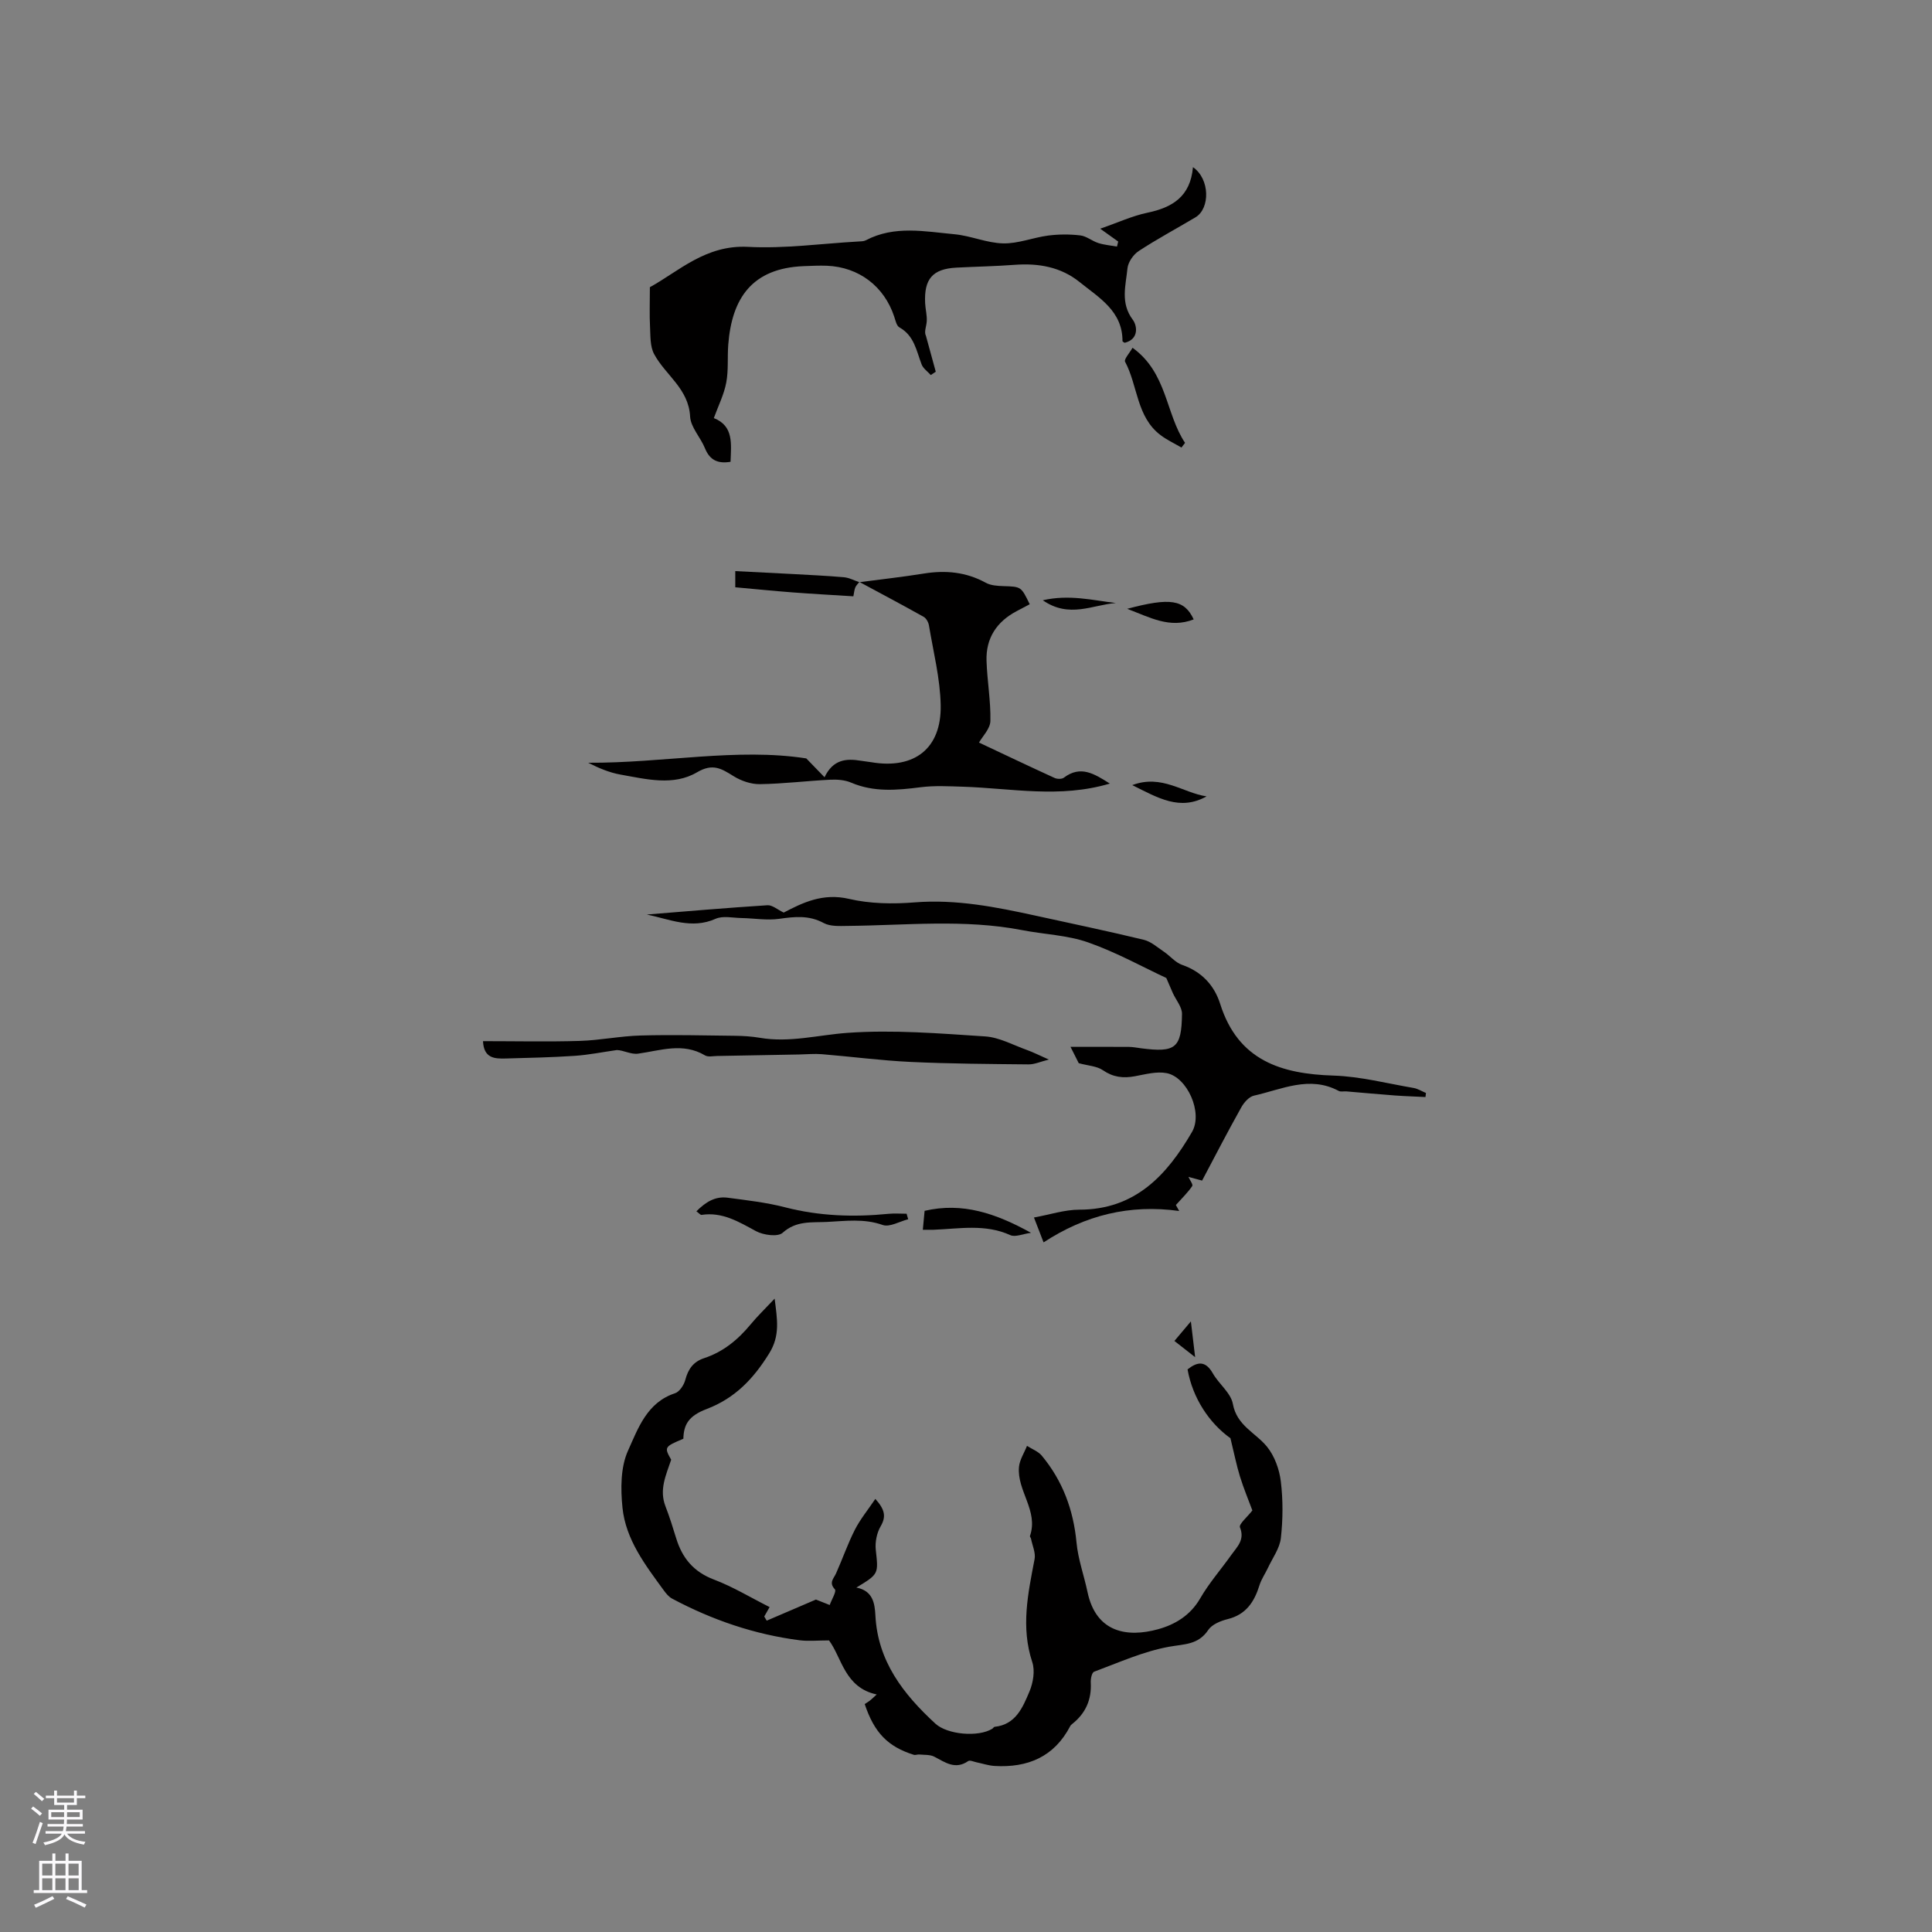 <svg enable-background="new 0 0 400 400" viewBox="0 0 400 400" xmlns="http://www.w3.org/2000/svg"><rect x="0" y="0" width="400" height="400" fill="#808080" stroke="none"/><g fill="#010000"><path d="m171.64 339.63c-2.4 0-4.27.2-6.08-.03-9.34-1.2-18.11-4.2-26.4-8.62-.7-.37-1.28-1.09-1.76-1.75-3.8-5.21-7.84-10.46-8.52-17.06-.4-3.91-.41-8.4 1.15-11.84 2.07-4.58 3.91-9.97 9.72-11.87.94-.31 1.85-1.7 2.13-2.76.59-2.23 1.65-3.77 3.91-4.51 3.94-1.3 7-3.82 9.62-6.99 1.4-1.7 3-3.23 4.97-5.33.53 4.28 1.18 7.62-1.13 11.34-3.25 5.24-7.06 9.27-12.94 11.51-3.77 1.43-4.75 3.24-4.83 6.16-3.94 1.65-3.99 1.75-2.52 4.34-1.11 3.27-2.5 6.22-1.19 9.62.84 2.17 1.54 4.4 2.22 6.62 1.25 4.11 3.6 6.97 7.82 8.57 3.94 1.49 7.59 3.72 11.53 5.7-.39.68-.75 1.32-1.11 1.95.17.29.34.57.51.86 3.5-1.51 7.01-3.01 10.19-4.37 1.12.44 1.98.78 2.85 1.13.4-1.12 1.45-2.84 1.08-3.24-1.32-1.42-.25-2.21.24-3.32 1.34-2.99 2.41-6.11 3.89-9.02 1.1-2.16 2.68-4.08 4.24-6.39 1.99 2.22 2.27 3.67 1.09 5.69-.79 1.36-1.17 3.26-1 4.84.54 5.01.67 4.99-4.02 7.83 3.41.64 3.81 3.26 3.94 5.74.48 9.54 5.8 16.33 12.42 22.43 2.49 2.29 8.9 2.84 11.78 1.06.18-.11.31-.38.49-.4 4.38-.46 5.82-4.03 7.2-7.29.77-1.82 1.19-4.31.59-6.11-2.4-7.24-.88-14.23.48-21.32.25-1.31-.46-2.81-.74-4.23-.04-.2-.27-.42-.22-.56 1.82-5.2-2.73-9.38-2.27-14.3.14-1.49 1.09-2.91 1.66-4.36 1.03.67 2.31 1.13 3.06 2.03 4.32 5.2 6.55 11.22 7.19 17.98.32 3.45 1.55 6.8 2.27 10.22 1.78 8.51 8.31 9.47 14.6 7.74 3.53-.97 6.69-2.86 8.73-6.38 1.84-3.19 4.33-6.02 6.47-9.04 1.18-1.66 2.82-3.08 1.77-5.68-.27-.66 1.53-2.14 2.57-3.5-.78-2.11-1.8-4.54-2.57-7.03-.71-2.29-1.17-4.66-1.97-7.92-4.39-3.14-7.82-8.3-8.88-14.25 2.02-1.6 3.7-1.88 5.24.83 1.25 2.2 3.73 4.04 4.14 6.31.82 4.53 4.72 5.96 7.09 8.89 1.55 1.92 2.54 4.67 2.84 7.16.47 3.86.44 7.86.01 11.73-.24 2.13-1.72 4.12-2.67 6.16-.57 1.22-1.37 2.35-1.76 3.61-1.07 3.44-2.78 6.07-6.58 7.01-1.46.36-3.25 1.09-4.02 2.24-2.07 3.1-4.93 2.91-8.11 3.48-5.32.96-10.4 3.27-15.53 5.17-.46.17-.73 1.47-.69 2.22.2 3.54-1.05 6.38-3.82 8.58-.16.13-.34.28-.43.46-3.32 6.38-8.82 8.66-15.69 8.25-1.25-.08-2.47-.5-3.7-.75-.58-.12-1.38-.5-1.73-.26-2.68 1.86-4.76.27-7.03-.91-.87-.45-2.05-.35-3.09-.45-.38-.04-.81.17-1.16.06-5.35-1.68-8.17-4.56-10.15-10.5.32-.21.71-.45 1.07-.72.32-.24.6-.53 1.41-1.27-6.64-1.41-7.21-7.62-9.87-11.19z"/><path d="m246.99 34.61c3.52 2.42 3.59 8.56.51 10.39-3.91 2.33-7.94 4.48-11.75 6.98-1.11.73-2.19 2.3-2.32 3.58-.35 3.55-1.51 7.16 1.1 10.64.92 1.23 1.32 4.04-1.68 4.77-.17-.12-.45-.23-.45-.34.02-6.22-4.83-8.97-8.85-12.21-3.91-3.16-8.54-3.96-13.49-3.59-4.01.3-8.04.37-12.06.58-4.9.26-6.71 2.33-6.46 7.36.06 1.27.42 2.54.33 3.79-.08 1.08-.59 2.14-.16 2.99.68 2.47 1.35 4.94 2.03 7.41-.34.23-.69.46-1.03.69-.65-.73-1.57-1.35-1.9-2.2-1.08-2.84-1.53-5.96-4.6-7.67-.59-.33-.81-1.43-1.07-2.22-2.07-6.27-7.31-10.27-13.94-10.54-1.59-.06-3.18.02-4.77.08-10.75.42-14.9 6.66-15.65 16.22-.21 2.63.07 5.33-.42 7.9-.46 2.45-1.63 4.76-2.57 7.34 4.16 1.65 3.58 5.35 3.46 9.05-2.63.44-4.3-.34-5.3-2.81-.91-2.25-2.95-4.33-3.07-6.56-.3-5.78-5.11-8.57-7.45-12.93-.86-1.6-.75-3.77-.85-5.69-.13-2.47-.03-4.95-.03-8.16 5.96-3.27 11.55-8.81 20.32-8.35 7.57.4 15.22-.68 22.84-1.11.52-.03 1.11-.02 1.55-.25 5.94-3.13 12.22-1.82 18.38-1.25 3.38.32 6.69 1.82 10.06 1.89 3.09.07 6.18-1.21 9.31-1.62 2.19-.28 4.47-.29 6.66-.03 1.28.15 2.44 1.17 3.73 1.58 1.24.39 2.57.5 3.86.73.08-.35.17-.69.25-1.04-.99-.71-1.97-1.41-3.72-2.66 3.67-1.27 6.65-2.66 9.78-3.31 5.15-1.08 8.89-3.33 9.42-9.43z"/><path d="m248.88 244.43c-1.13-.31-1.98-.54-2.83-.77.29.65 1 1.59.79 1.9-.88 1.3-2.04 2.42-3.39 3.93-.12-.22.14.25.69 1.23-10.29-1.42-19.47.87-28.08 6.5-.67-1.73-1.19-3.08-1.99-5.15 3.32-.6 6.36-1.62 9.39-1.62 11.57 0 18.14-7.15 23.33-16.09 2.32-3.99-.99-11.37-5.26-12.18-2.08-.4-4.41.25-6.59.65-2.4.44-4.47.21-6.59-1.25-1.26-.87-3.07-.93-5.01-1.46-.3-.6-.87-1.72-1.7-3.38 4.05 0 8.08-.02 12.11.01.84.01 1.68.18 2.53.29 7.1.92 8.35-.02 8.44-7.11.02-1.43-1.23-2.87-1.89-4.31-.34-.76-.66-1.52-1.36-3.14-4.8-2.23-10.31-5.3-16.17-7.36-4.32-1.52-9.12-1.66-13.69-2.55-12-2.32-24.08-.98-36.14-.87-1.66.02-3.57.14-4.94-.6-3.05-1.65-5.99-1.32-9.19-.87-2.55.36-5.2-.11-7.81-.16-1.81-.03-3.87-.52-5.38.16-4.94 2.21-9.51.09-14.23-.89 8.33-.67 16.65-1.39 24.98-1.92.99-.06 2.05.89 3.36 1.52 3.9-2.04 8.09-4.1 13.5-2.84 4.36 1.02 9.09 1.09 13.59.73 8.6-.69 16.85.95 25.12 2.76 7.45 1.63 14.91 3.19 22.32 4.98 1.51.36 2.84 1.57 4.18 2.47 1.29.87 2.38 2.25 3.78 2.73 4.06 1.4 6.67 4.25 7.88 8.09 3.69 11.68 12.56 14.49 23.49 14.83 5.54.18 11.03 1.62 16.54 2.56.89.15 1.72.69 2.57 1.04-.03.28-.07.56-.1.84-2.09-.11-4.19-.17-6.28-.32-3.37-.25-6.74-.57-10.12-.85-.53-.04-1.15.13-1.57-.1-6.05-3.23-11.77-.31-17.54.98-1.01.22-2.04 1.39-2.6 2.38-2.8 4.99-5.42 10.07-8.14 15.21z"/><path d="m177.93 120.54c4.44-.59 8.9-1.08 13.32-1.79 4.52-.73 8.78-.33 12.86 1.91 1.04.57 2.43.65 3.67.69 3.63.12 3.63.07 5.41 3.75-.9.48-1.81.96-2.72 1.44-4.12 2.18-6.37 5.59-6.22 10.26.13 4.16.89 8.32.8 12.47-.04 1.62-1.65 3.21-2.36 4.47 5.19 2.44 10.41 4.93 15.66 7.33.53.24 1.49.26 1.91-.06 3.47-2.62 6.28-.82 9.52 1.22-10.35 3.09-20.4.97-30.4.65-2.93-.09-5.9-.26-8.79.11-4.88.62-9.65 1.06-14.36-.95-1.3-.56-2.89-.68-4.33-.61-4.86.24-9.71.85-14.58.92-1.82.03-3.88-.68-5.45-1.66-2.5-1.55-4.28-2.72-7.55-.8-4.9 2.89-10.54 1.42-15.85.48-2.31-.41-4.52-1.35-6.69-2.45 15.47.09 30.8-3.13 45.15-.9 1.59 1.64 2.55 2.64 3.78 3.9 1.76-3.69 4.49-3.92 7.49-3.42.73.12 1.47.19 2.2.31 8.87 1.5 14.52-2.79 14.36-11.78-.1-5.53-1.52-11.04-2.43-16.54-.11-.65-.56-1.49-1.11-1.79-4.41-2.47-8.87-4.83-13.32-7.23z"/><path d="m217.15 219.37c-1.67.41-2.95 1.02-4.23 1-8.14-.08-16.28-.13-24.41-.51-6.12-.29-12.22-1.1-18.34-1.6-1.57-.13-3.16.03-4.75.06-5.65.1-11.3.21-16.94.31-.85.01-1.87.26-2.51-.12-4.6-2.73-9.2-1.01-13.87-.36-1.44.2-3.03-.72-4.38-.75-2.91.41-5.8 1-8.73 1.2-4.75.32-9.52.42-14.28.55-2.29.07-4.55-.03-4.71-3.59 6.77 0 13.41.15 20.04-.05 4.21-.13 8.39-1.01 12.6-1.12 6.52-.18 13.06-.02 19.59.06 1.69.02 3.4.13 5.06.41 6.18 1.07 12.14-.59 18.2-1.02 9.44-.67 19 .12 28.49.74 2.91.19 5.75 1.77 8.59 2.79 1.35.48 2.65 1.15 4.58 2z"/><path d="m188.03 252.43c-1.77.45-3.83 1.69-5.27 1.19-3.9-1.38-7.7-.82-11.58-.63-3.19.15-6.32-.3-9.15 2.25-.99.89-3.99.48-5.52-.35-3.58-1.94-6.96-4.02-11.27-3.36-.22.03-.5-.34-1.06-.74 1.93-1.94 3.91-3.15 6.45-2.82 3.98.53 8.01.98 11.88 1.98 7.09 1.83 14.21 2.08 21.43 1.36 1.24-.12 2.51-.02 3.76-.02.11.38.22.76.33 1.14z"/><path d="m234.48 72c7.21 5.21 6.81 13.6 10.87 19.69-.25.32-.5.65-.74.97-1.45-.85-3.01-1.57-4.34-2.58-4.99-3.78-4.68-10.21-7.33-15.18-.29-.49.91-1.78 1.54-2.9z"/><path d="m177.92 120.49c-.29.37-.66.71-.84 1.13-.2.47-.23 1.01-.4 1.84-4.21-.27-8.4-.49-12.58-.81-3.93-.3-7.86-.7-11.87-1.06 0-1.25 0-2.14 0-3.35 4.03.2 7.89.39 11.76.6 3.58.2 7.16.36 10.73.67 1.09.1 2.14.67 3.21 1.03 0 0-.01-.05-.01-.05z"/><path d="m213.46 255.24c-1.68.22-3.25.95-4.29.48-5.21-2.37-10.57-1.31-15.9-1.11-.61.02-1.23 0-2.21 0 .13-1.42.25-2.71.37-3.92 7.86-1.83 14.75.53 22.03 4.55z"/><path d="m233.37 126.05c8.92-2.38 11.85-1.93 13.77 2.19-4.96 1.94-9.05-.41-13.77-2.19z"/><path d="m249.81 164.88c-5.52 3.08-10.04.32-15.39-2.33 6.13-2.31 10.52 1.62 15.39 2.33z"/><path d="m231.02 124.85c-4.83.37-9.64 3.23-15.12-.57 5.45-1.25 10.28-.01 15.12.57z"/><path d="m243.15 277.63c.94-1.11 1.89-2.25 3.41-4.05.32 2.71.56 4.71.88 7.41-1.89-1.47-3.01-2.35-4.29-3.36z"/></g><path d="m6.44 374.46.42-.45c.65.47 1.27.95 1.85 1.44l-.45.49c-.65-.56-1.25-1.06-1.82-1.48m.93 7.33-.63-.26c.55-1.36 1.05-2.8 1.52-4.33.19.1.38.19.59.27-.46 1.29-.95 2.73-1.48 4.32m-.38-10.38.44-.42c.43.34 1.01.82 1.74 1.44l-.49.49c-.53-.51-1.09-1.01-1.69-1.51m2.5.35h1.72v-1.04h.59v1.04h3.52v-1.04h.59v1.04h1.75v.53h-1.75v1.42h-2.03v.97h3.22v2.03h-3.24c0 .35-.01.66-.03.93h3.32v.53h-3.37c-.03.27-.08.58-.15.94h3.96v.53h-3.71c.67.92 1.93 1.48 3.79 1.68-.13.24-.23.44-.29.59-2.13-.38-3.48-1.08-4.04-2.12-.43.97-1.77 1.72-4.03 2.23-.09-.19-.2-.37-.33-.55 2.1-.42 3.37-1.03 3.81-1.83h-3.36v-.53h3.58c.08-.29.13-.61.16-.94h-3.33v-.53h3.39c.02-.27.04-.58.04-.93h-3.23v-2.03h3.25v-.97h-2.07v-1.42h-1.73zm1.12 3.44v1h2.65c.01-.3.02-.44.01-.4v-.25-.35zm1.19-2h3.52v-.91h-3.52zm4.71 2h-2.63v.59c0 .15-.01.28-.01.4h2.64z" fill="#fbfafc"/><path d="m13.56 383.74h.63v1.52h2.72v6.07h1.13v.6h-11.06v-.6h1.13v-6.07h2.73v-1.52h.63v1.52h2.1v-1.52zm-2.69 8.83.38.56c-1.24.63-2.53 1.25-3.85 1.85-.1-.21-.21-.42-.34-.63 1.36-.55 2.63-1.15 3.81-1.78m-2.13-4.27h2.1v-2.45h-2.1zm0 3.04h2.1v-2.46h-2.1zm2.72-3.04h2.1v-2.45h-2.1zm0 3.04h2.1v-2.46h-2.1zm6.07 3.6c-1.41-.71-2.7-1.3-3.86-1.78l.35-.56c1.45.62 2.75 1.19 3.88 1.72zm-1.25-9.09h-2.1v2.45h2.1zm-2.09 5.49h2.1v-2.46h-2.1z" fill="#fbfafc"/></svg>